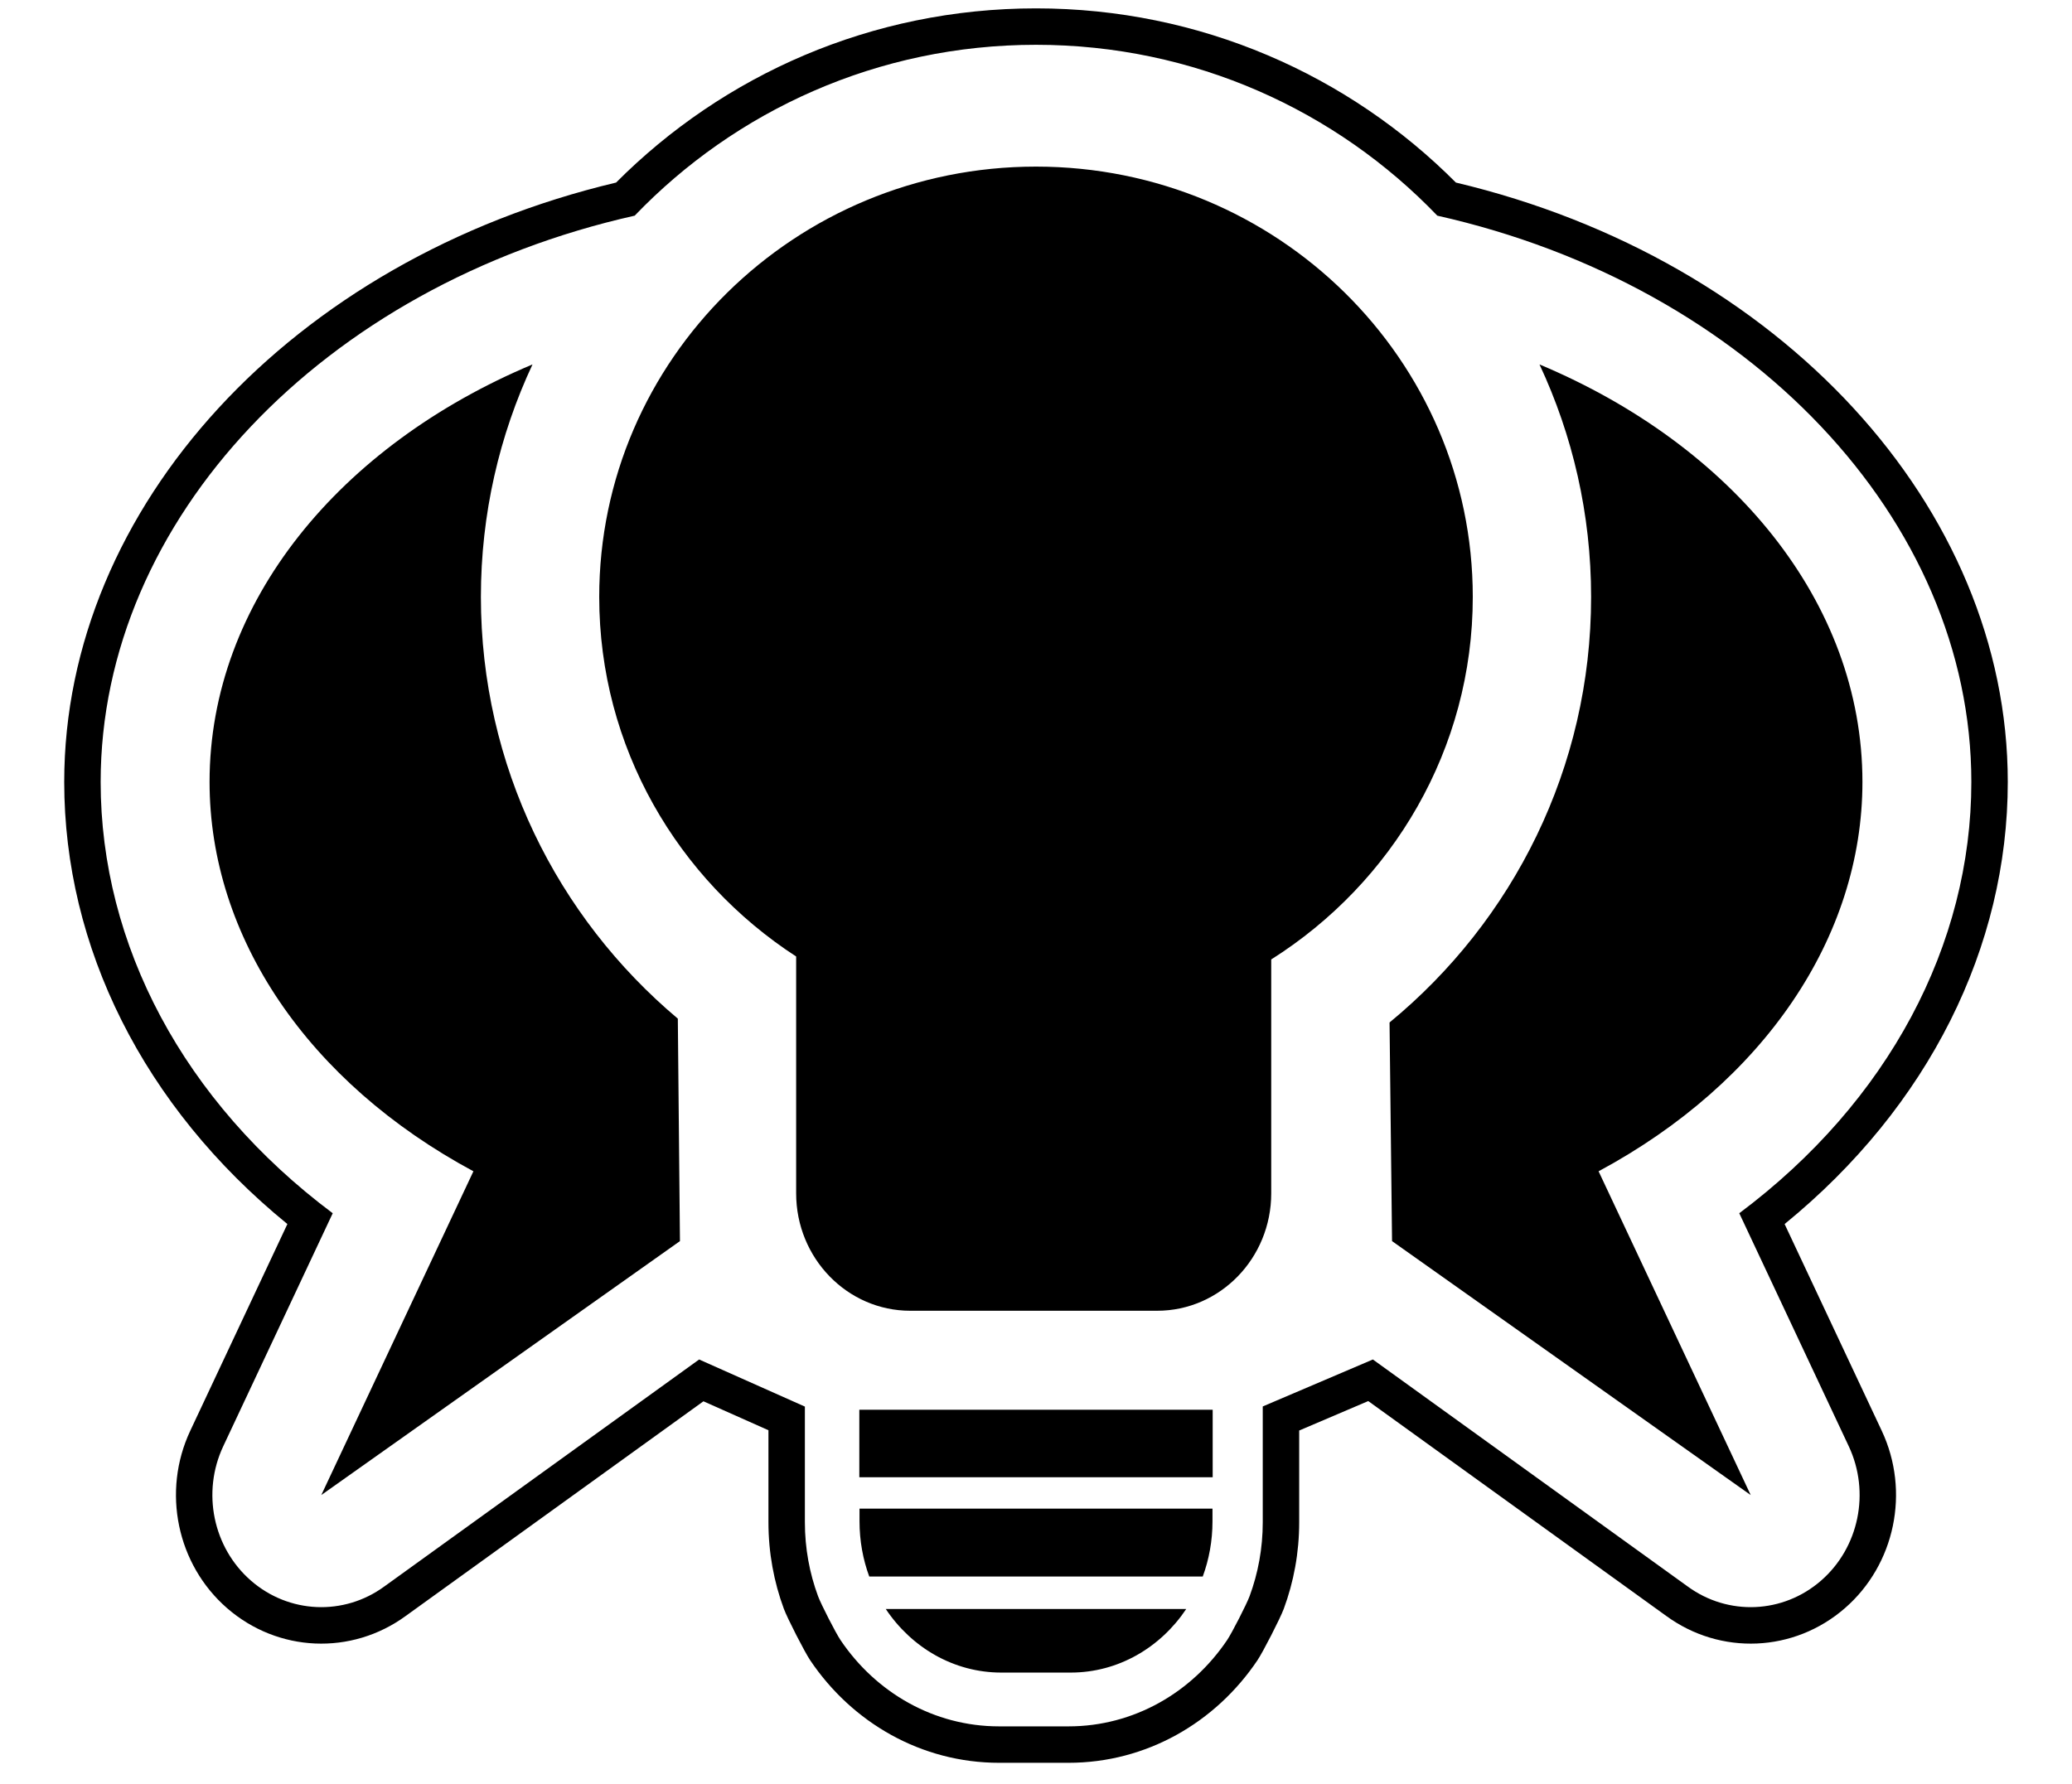 <?xml version="1.0" encoding="UTF-8" standalone="no"?>
<!DOCTYPE svg PUBLIC "-//W3C//DTD SVG 1.1//EN" "http://www.w3.org/Graphics/SVG/1.1/DTD/svg11.dtd">
<svg width="100%" height="100%" viewBox="0 0 885 762" version="1.1" xmlns="http://www.w3.org/2000/svg" xmlns:xlink="http://www.w3.org/1999/xlink" xml:space="preserve" xmlns:serif="http://www.serif.com/" style="fill-rule:evenodd;clip-rule:evenodd;stroke-linejoin:round;stroke-miterlimit:2;">
    <path d="M122.75,522.935L81.266,611.246C69.06,637.23 75.577,668.411 96.99,687.04C118.721,705.947 150.123,707.294 173.324,690.348L300.458,598.661L328.221,611.029L328.221,650.344C328.221,663.391 330.566,675.864 334.81,687.331C336.304,691.369 343.679,705.778 346.062,709.32C363.981,735.96 393.52,753.104 426.734,753.104L456.401,753.104C489.615,753.104 519.154,735.96 537.073,709.32C539.456,705.778 546.831,691.369 548.325,687.331C552.569,675.864 554.914,663.391 554.914,650.344L554.914,611.148L584.41,598.566L711.676,690.348C734.877,707.294 766.279,705.947 788.01,687.04C809.423,668.411 815.94,637.23 803.734,611.246L762.252,522.939C823.876,472.684 857.571,404.435 857.571,334.06C857.571,216.668 760.331,110.874 621.854,77.995C576.16,32.115 512.795,3.576 442.5,3.576C372.205,3.576 308.84,32.115 263.146,77.995L263.147,77.995C124.669,110.873 27.429,216.668 27.429,334.06C27.429,404.434 61.122,472.681 122.75,522.935ZM271.088,92.135C137.968,122.017 42.993,221.931 42.993,334.06C42.993,403.542 78.362,470.632 142.114,518.32L95.353,617.864C86.106,637.549 90.983,661.184 107.206,675.298C123.428,689.412 146.875,690.421 164.185,677.749L298.614,580.801L343.785,600.924L343.785,650.344C343.785,661.485 345.783,672.137 349.407,681.929C350.678,685.363 356.95,697.62 358.976,700.633C374.039,723.027 398.815,737.54 426.734,737.54L456.401,737.54C484.321,737.54 509.096,723.027 524.159,700.633C526.186,697.62 532.457,685.363 533.728,681.929C537.352,672.137 539.35,661.485 539.35,650.344L539.35,600.865L586.387,580.801L720.815,677.749C738.125,690.421 761.572,689.412 777.794,675.298C794.017,661.184 798.894,637.549 789.647,617.864L742.886,518.32C806.638,470.631 842.007,403.542 842.007,334.06C842.007,221.931 747.032,122.017 613.912,92.135C570.818,47.233 510.07,19.14 442.5,19.14C374.93,19.14 314.182,47.233 271.088,92.135ZM506.673,687.395C495.692,703.831 477.67,714.562 457.318,714.562L427.684,714.562C407.33,714.562 389.308,703.831 378.329,687.395L506.673,687.395ZM517.88,644.516L517.88,649.975C517.88,658.276 516.409,666.215 513.727,673.513L371.273,673.513C368.591,666.215 367.12,658.276 367.12,649.975L367.12,644.516L517.88,644.516ZM227.447,155.691C145.285,190.169 89.51,257.151 89.51,334.06C89.51,400.305 131.57,462.387 202.204,500.399L137.229,638.716L290.423,530.228L289.515,435.183C237.906,391.79 205.401,327.058 205.401,255.009C205.401,219.607 213.292,185.937 227.447,155.691ZM657.553,155.691C739.715,190.169 795.49,257.151 795.49,334.06C795.49,400.305 753.43,462.387 682.796,500.399L747.771,638.716L594.577,530.228L593.509,436.825C646.264,393.433 679.599,327.971 679.599,255.009C679.599,219.607 671.708,185.937 657.553,155.691ZM517.964,602.282L367.036,602.282L367.036,631.102L517.964,631.102L517.964,602.282ZM340.062,408.638C289.404,375.756 255.941,319.203 255.941,255.009C255.941,153.549 339.535,71.176 442.5,71.176C545.465,71.176 629.059,153.549 629.059,255.009C629.059,320.025 594.733,377.203 542.97,409.898L542.97,509.814C542.97,537.503 521.136,559.982 494.243,559.982L388.781,559.982C361.888,559.982 340.055,537.503 340.055,509.814L340.055,409.478C340.055,409.198 340.057,408.919 340.062,408.638Z"/>
</svg>
